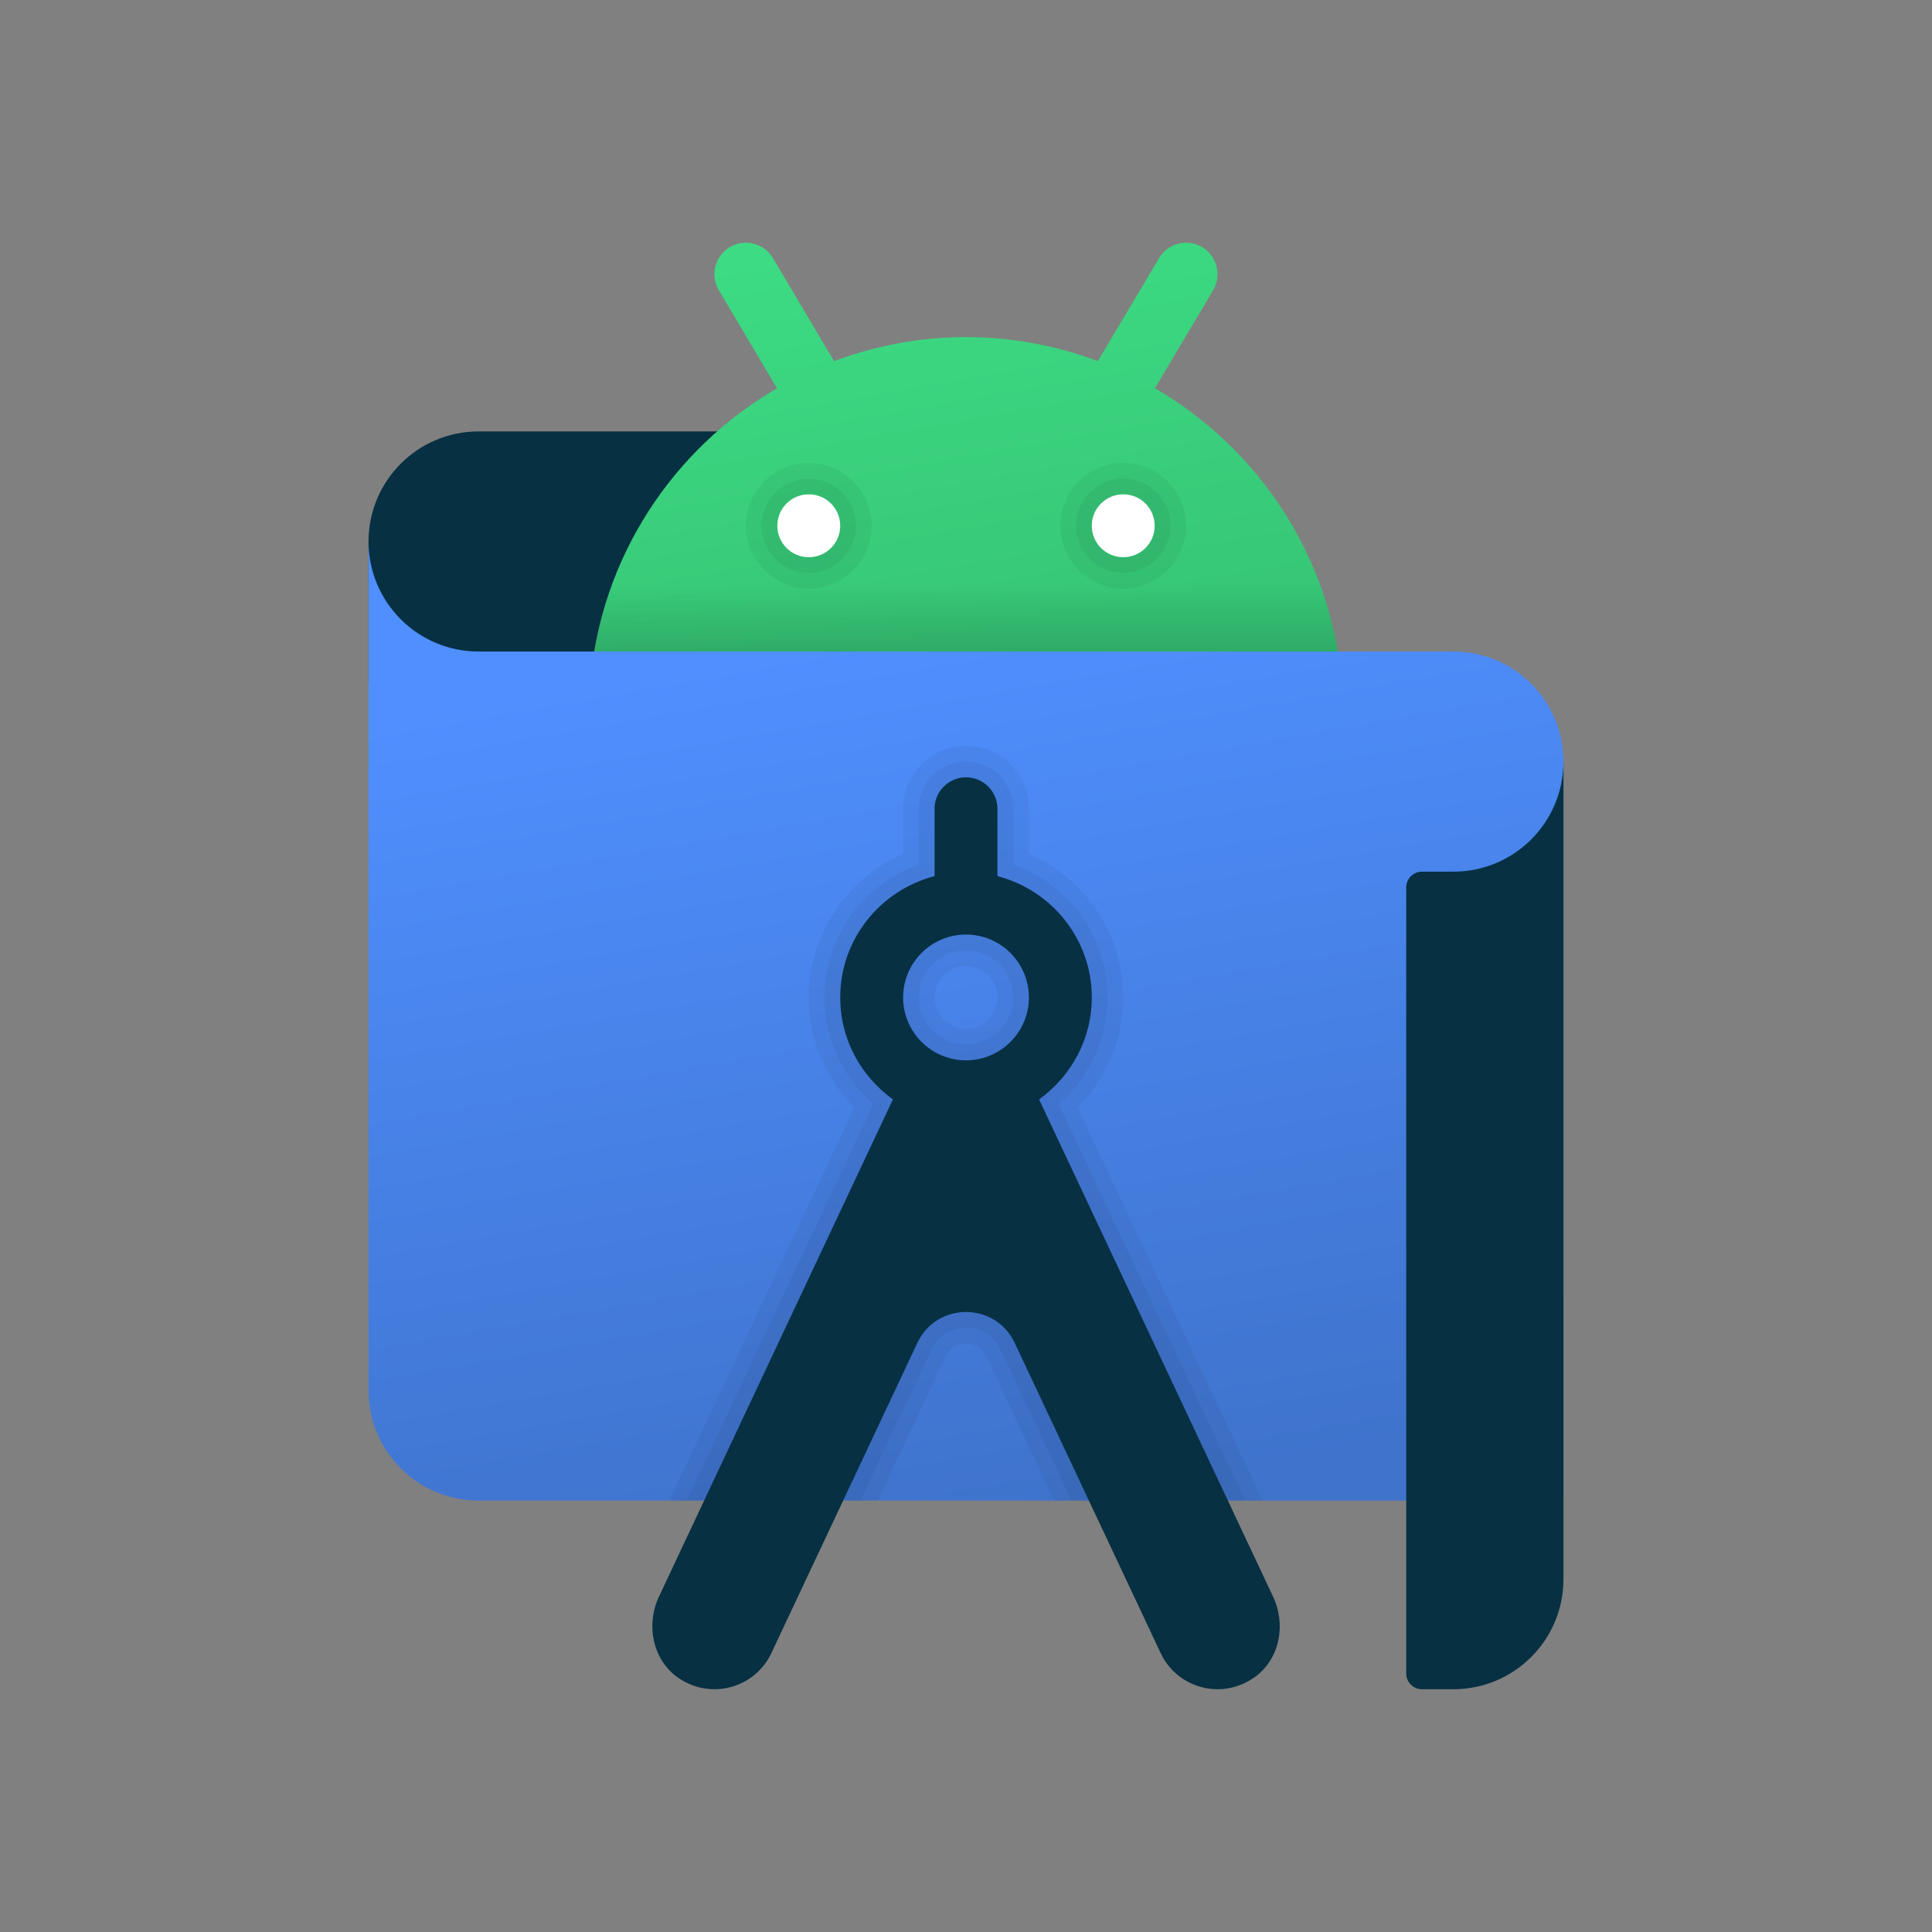<svg width="256" height="256" viewBox="0 0 256 256" fill="none" xmlns="http://www.w3.org/2000/svg">
    <rect x="0" y="0" width="256" height="256" fill="#808080" stroke="none"/>
    <path d="M103.52 57.167L103 90.5H48.833C48.833 90.5 48.833 79.804 48.833 71.75C48.833 63.696 55.362 57.167 63.416 57.167C71.471 57.167 103.52 57.167 103.52 57.167Z"
          fill="url(#paint0_linear_206_176)"/>
    <path d="M153.038 51.446L160.746 38.458C161.921 36.479 161.267 33.921 159.292 32.746C157.313 31.567 154.758 32.225 153.579 34.2L145.475 47.85C140.038 45.817 134.158 44.667 128 44.667C121.842 44.667 115.963 45.817 110.521 47.854L102.417 34.204C101.242 32.229 98.688 31.571 96.704 32.75C94.725 33.925 94.075 36.483 95.25 38.462L102.958 51.45C89.204 59.45 79.592 73.792 78.209 90.504H177.792C176.408 73.787 166.796 59.446 153.038 51.446Z"
          fill="url(#paint1_linear_206_176)"/>
    <path d="M153.038 51.446L160.746 38.458C161.921 36.479 161.267 33.921 159.292 32.746C157.313 31.567 154.758 32.225 153.579 34.2L145.475 47.85C140.038 45.817 134.158 44.667 128 44.667C121.842 44.667 115.963 45.817 110.521 47.854L102.417 34.204C101.242 32.229 98.688 31.571 96.704 32.75C94.725 33.925 94.075 36.483 95.25 38.462L102.958 51.45C89.204 59.45 79.592 73.792 78.209 90.504H177.792C176.408 73.787 166.796 59.446 153.038 51.446Z"
          fill="url(#paint2_linear_206_176)"/>
    <path opacity="0.05"
          d="M107.166 78C102.571 78 98.833 74.263 98.833 69.667C98.833 65.071 102.571 61.333 107.166 61.333C111.762 61.333 115.5 65.071 115.5 69.667C115.5 74.263 111.762 78 107.166 78Z"
          fill="black"/>
    <path opacity="0.05"
          d="M107.167 75.917C103.721 75.917 100.917 73.112 100.917 69.667C100.917 66.221 103.721 63.417 107.167 63.417C110.613 63.417 113.417 66.221 113.417 69.667C113.417 73.112 110.613 75.917 107.167 75.917Z"
          fill="black"/>
    <path d="M107.167 73.833C109.468 73.833 111.333 71.968 111.333 69.667C111.333 67.365 109.468 65.5 107.167 65.5C104.865 65.5 103 67.365 103 69.667C103 71.968 104.865 73.833 107.167 73.833Z"
          fill="white"/>
    <path opacity="0.05"
          d="M148.833 78C144.237 78 140.5 74.263 140.5 69.667C140.5 65.071 144.237 61.333 148.833 61.333C153.429 61.333 157.167 65.071 157.167 69.667C157.167 74.263 153.429 78 148.833 78Z"
          fill="black"/>
    <path opacity="0.05"
          d="M148.833 75.917C145.387 75.917 142.583 73.112 142.583 69.667C142.583 66.221 145.387 63.417 148.833 63.417C152.279 63.417 155.083 66.221 155.083 69.667C155.083 73.112 152.279 75.917 148.833 75.917Z"
          fill="black"/>
    <path d="M148.834 73.833C151.135 73.833 153 71.968 153 69.667C153 67.365 151.135 65.5 148.834 65.5C146.532 65.5 144.667 67.365 144.667 69.667C144.667 71.968 146.532 73.833 148.834 73.833Z"
          fill="white"/>
    <path d="M192.583 86.333C190.525 86.333 67 86.333 63.416 86.333C55.362 86.333 48.833 79.804 48.833 71.75C48.833 71.75 48.833 176.196 48.833 184.25C48.833 192.304 55.362 198.833 63.416 198.833C67 198.833 207.166 198.833 207.166 198.833C207.166 198.833 207.166 108.971 207.166 100.917C207.166 92.862 200.637 86.333 192.583 86.333Z"
          fill="url(#paint3_linear_206_176)"/>
    <path d="M192.583 115.5H188.416C187.266 115.5 186.333 116.433 186.333 117.583V221.75C186.333 222.9 187.266 223.833 188.416 223.833H192.583C200.637 223.833 207.166 217.304 207.166 209.25V100.917C207.166 108.971 200.637 115.5 192.583 115.5Z"
          fill="url(#paint4_linear_206_176)"/>
    <path opacity="0.05"
          d="M90.997 198.833H114.022L123.438 178.825C124.292 177.012 125.997 175.929 128.001 175.929C130.005 175.929 131.709 177.012 132.563 178.825L141.976 198.833H165.005L140.272 146.283C144.359 142.729 146.751 137.571 146.751 132.167C146.751 124.212 141.688 117.183 134.251 114.554V107.167C134.251 103.721 131.447 100.917 128.001 100.917C124.555 100.917 121.751 103.721 121.751 107.167V114.554C114.313 117.183 109.251 124.212 109.251 132.167C109.251 137.571 111.642 142.729 115.73 146.283L90.997 198.833ZM128.001 125.917C131.447 125.917 134.251 128.721 134.251 132.167C134.251 135.612 131.447 138.417 128.001 138.417C124.555 138.417 121.751 135.612 121.751 132.167C121.751 128.721 124.555 125.917 128.001 125.917Z"
          fill="black"/>
    <path opacity="0.05"
          d="M88.696 198.833H116.325L125.325 179.713C126.046 178.179 127.438 178.013 128.005 178.013C128.571 178.013 129.959 178.179 130.684 179.713L139.675 198.833H167.305L142.8 146.763C146.625 142.888 148.834 137.642 148.834 132.167C148.834 123.829 143.83 116.408 136.334 113.138V107.167C136.334 102.571 132.596 98.833 128 98.833C123.405 98.833 119.667 102.571 119.667 107.167V113.138C112.171 116.408 107.167 123.825 107.167 132.167C107.167 137.642 109.375 142.888 113.2 146.763L88.696 198.833ZM128 128C130.296 128 132.167 129.871 132.167 132.167C132.167 134.463 130.296 136.333 128 136.333C125.705 136.333 123.834 134.463 123.834 132.167C123.834 129.871 125.705 128 128 128Z"
          fill="black"/>
    <path d="M168.7 211.587L137.684 145.675C141.896 142.646 144.667 137.737 144.667 132.167C144.667 124.425 139.334 117.954 132.167 116.092V107.167C132.167 104.867 130.3 103 128 103C125.7 103 123.834 104.867 123.834 107.167V116.092C116.667 117.954 111.334 124.425 111.334 132.167C111.334 137.737 114.105 142.646 118.317 145.675L87.317 211.554C85.55 215.308 86.48 219.992 89.9 222.337C94.263 225.329 100.055 223.625 102.209 219.046L121.555 177.937C124.121 172.483 131.884 172.483 134.45 177.937L153.796 219.046C155.213 222.067 158.209 223.833 161.338 223.833C163.05 223.833 164.805 223.3 166.35 222.158C169.592 219.767 170.417 215.233 168.7 211.587ZM128 123.833C132.596 123.833 136.334 127.571 136.334 132.167C136.334 136.762 132.596 140.5 128 140.5C123.405 140.5 119.667 136.762 119.667 132.167C119.667 127.571 123.405 123.833 128 123.833Z"
          fill="url(#paint5_linear_206_176)"/>
    <defs>
        <linearGradient id="paint0_linear_206_176" x1="48.833" y1="73.833" x2="103.521" y2="73.833"
                        gradientUnits="userSpaceOnUse">
            <stop offset="0.143" stop-color="#073042"/>
            <stop offset="1" stop-color="#073042"/>
        </linearGradient>
        <linearGradient id="paint1_linear_206_176" x1="117.238" y1="28.854" x2="129.604" y2="98.996"
                        gradientUnits="userSpaceOnUse">
            <stop stop-color="#3DDC84"/>
            <stop offset="0.794" stop-color="#37C777"/>
        </linearGradient>
        <linearGradient id="paint2_linear_206_176" x1="128" y1="32.167" x2="128" y2="90.5"
                        gradientUnits="userSpaceOnUse">
            <stop offset="0.772" stop-opacity="0"/>
            <stop offset="0.94" stop-opacity="0.15"/>
        </linearGradient>
        <linearGradient id="paint3_linear_206_176" x1="113.5" y1="60.346" x2="140.004" y2="210.675"
                        gradientUnits="userSpaceOnUse">
            <stop offset="0.155" stop-color="#4F8FFF"/>
            <stop offset="0.925" stop-color="#3F73CC"/>
        </linearGradient>
        <linearGradient id="paint4_linear_206_176" x1="186.716" y1="104.521" x2="207.337" y2="221.458"
                        gradientUnits="userSpaceOnUse">
            <stop offset="0.143" stop-color="#073042"/>
            <stop offset="1" stop-color="#073042"/>
        </linearGradient>
        <linearGradient id="paint5_linear_206_176" x1="108.759" y1="106.329" x2="130.463" y2="229.408"
                        gradientUnits="userSpaceOnUse">
            <stop stop-color="#073042"/>
            <stop offset="0.857" stop-color="#073042"/>
        </linearGradient>
    </defs>
</svg>
